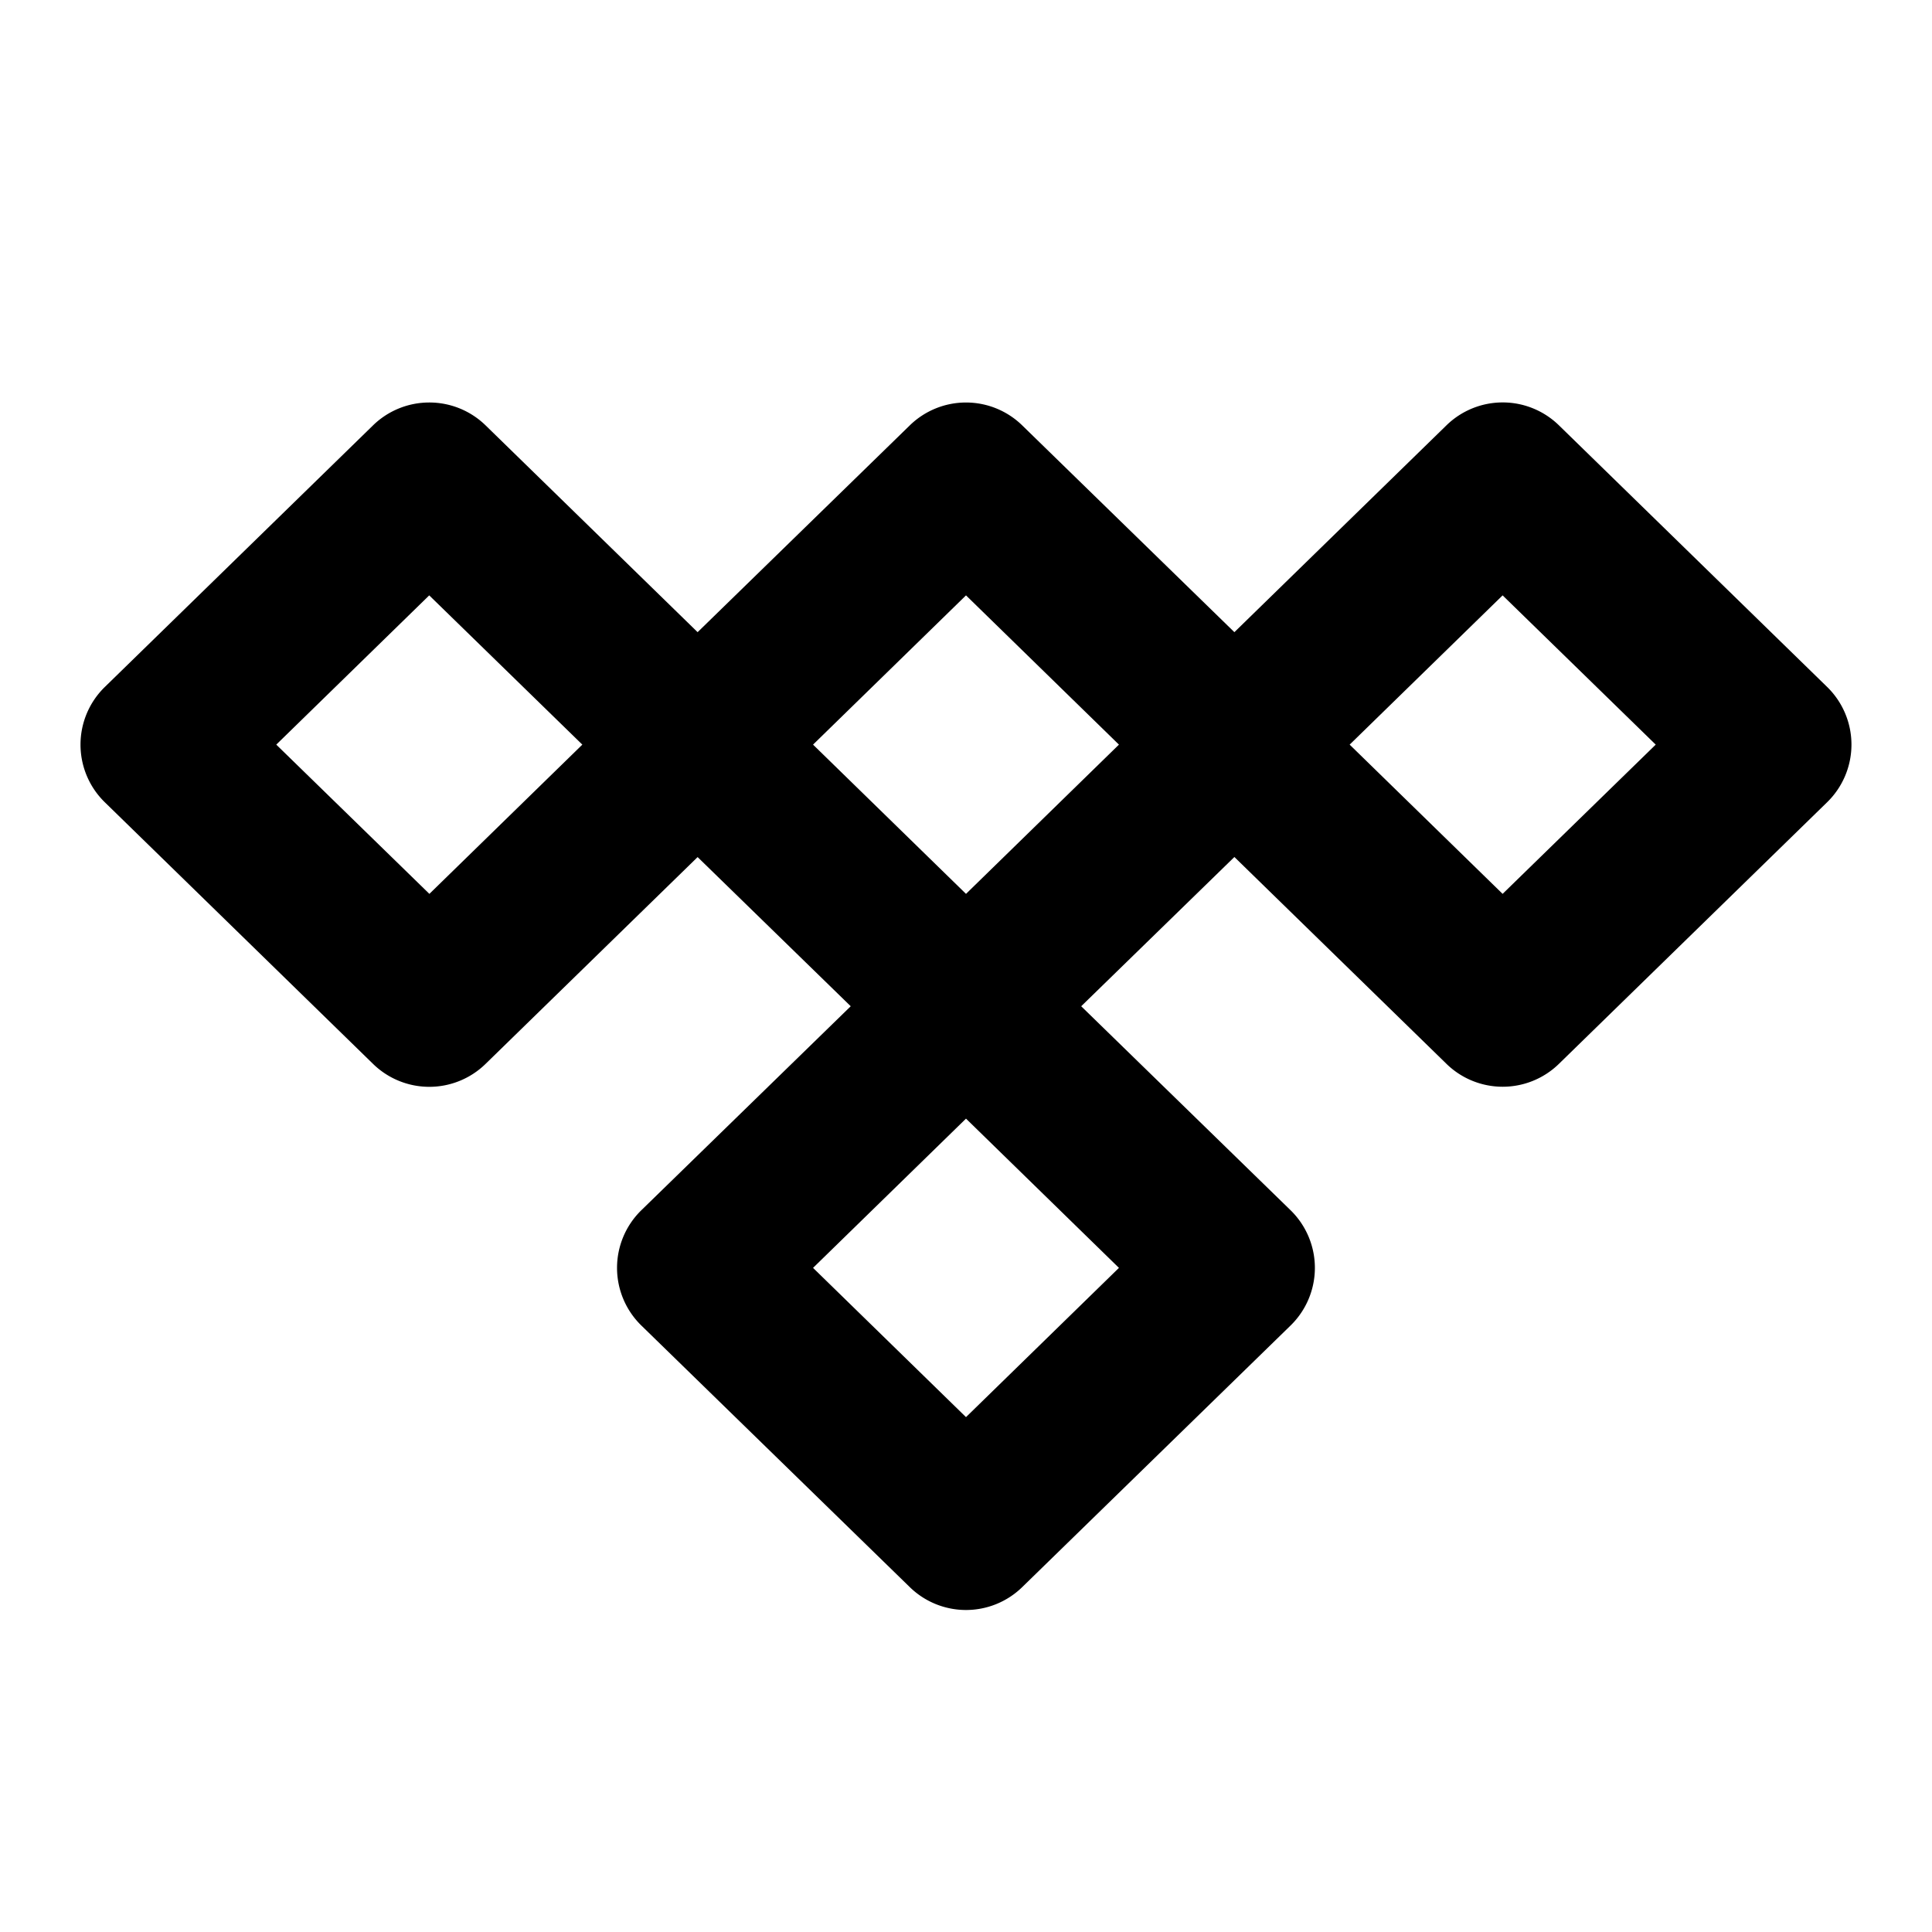 <svg xmlns="http://www.w3.org/2000/svg" width="24" height="24" viewBox="0 0 24 24"><path d="M5.332 5a1 1 0 0 0-.697.283l-3.332 3.25a1 1 0 0 0 0 1.434l3.332 3.25a1 1 0 0 0 1.396 0l2.635-2.57 1.902 1.853-2.6 2.533a1 1 0 0 0 0 1.434l3.335 3.25a1 1 0 0 0 1.394 0l3.334-3.25a1 1 0 0 0 0-1.434l-2.6-2.533 1.903-1.854 2.635 2.57a1 1 0 0 0 1.396 0l3.332-3.25a1 1 0 0 0 0-1.433l-3.332-3.25a1 1 0 0 0-1.396 0l-2.635 2.57-2.637-2.57a1 1 0 0 0-1.394 0l-2.637 2.57-2.635-2.57A1 1 0 0 0 5.332 5zm0 2.396L7.234 9.25l-1.9 1.854L3.432 9.25zm6.668 0 1.9 1.854-1.9 1.854-1.9-1.854zm6.666 0 1.902 1.854-1.902 1.854-1.9-1.854zM12 13.896l1.9 1.854-1.9 1.854-1.9-1.854z"/></svg>